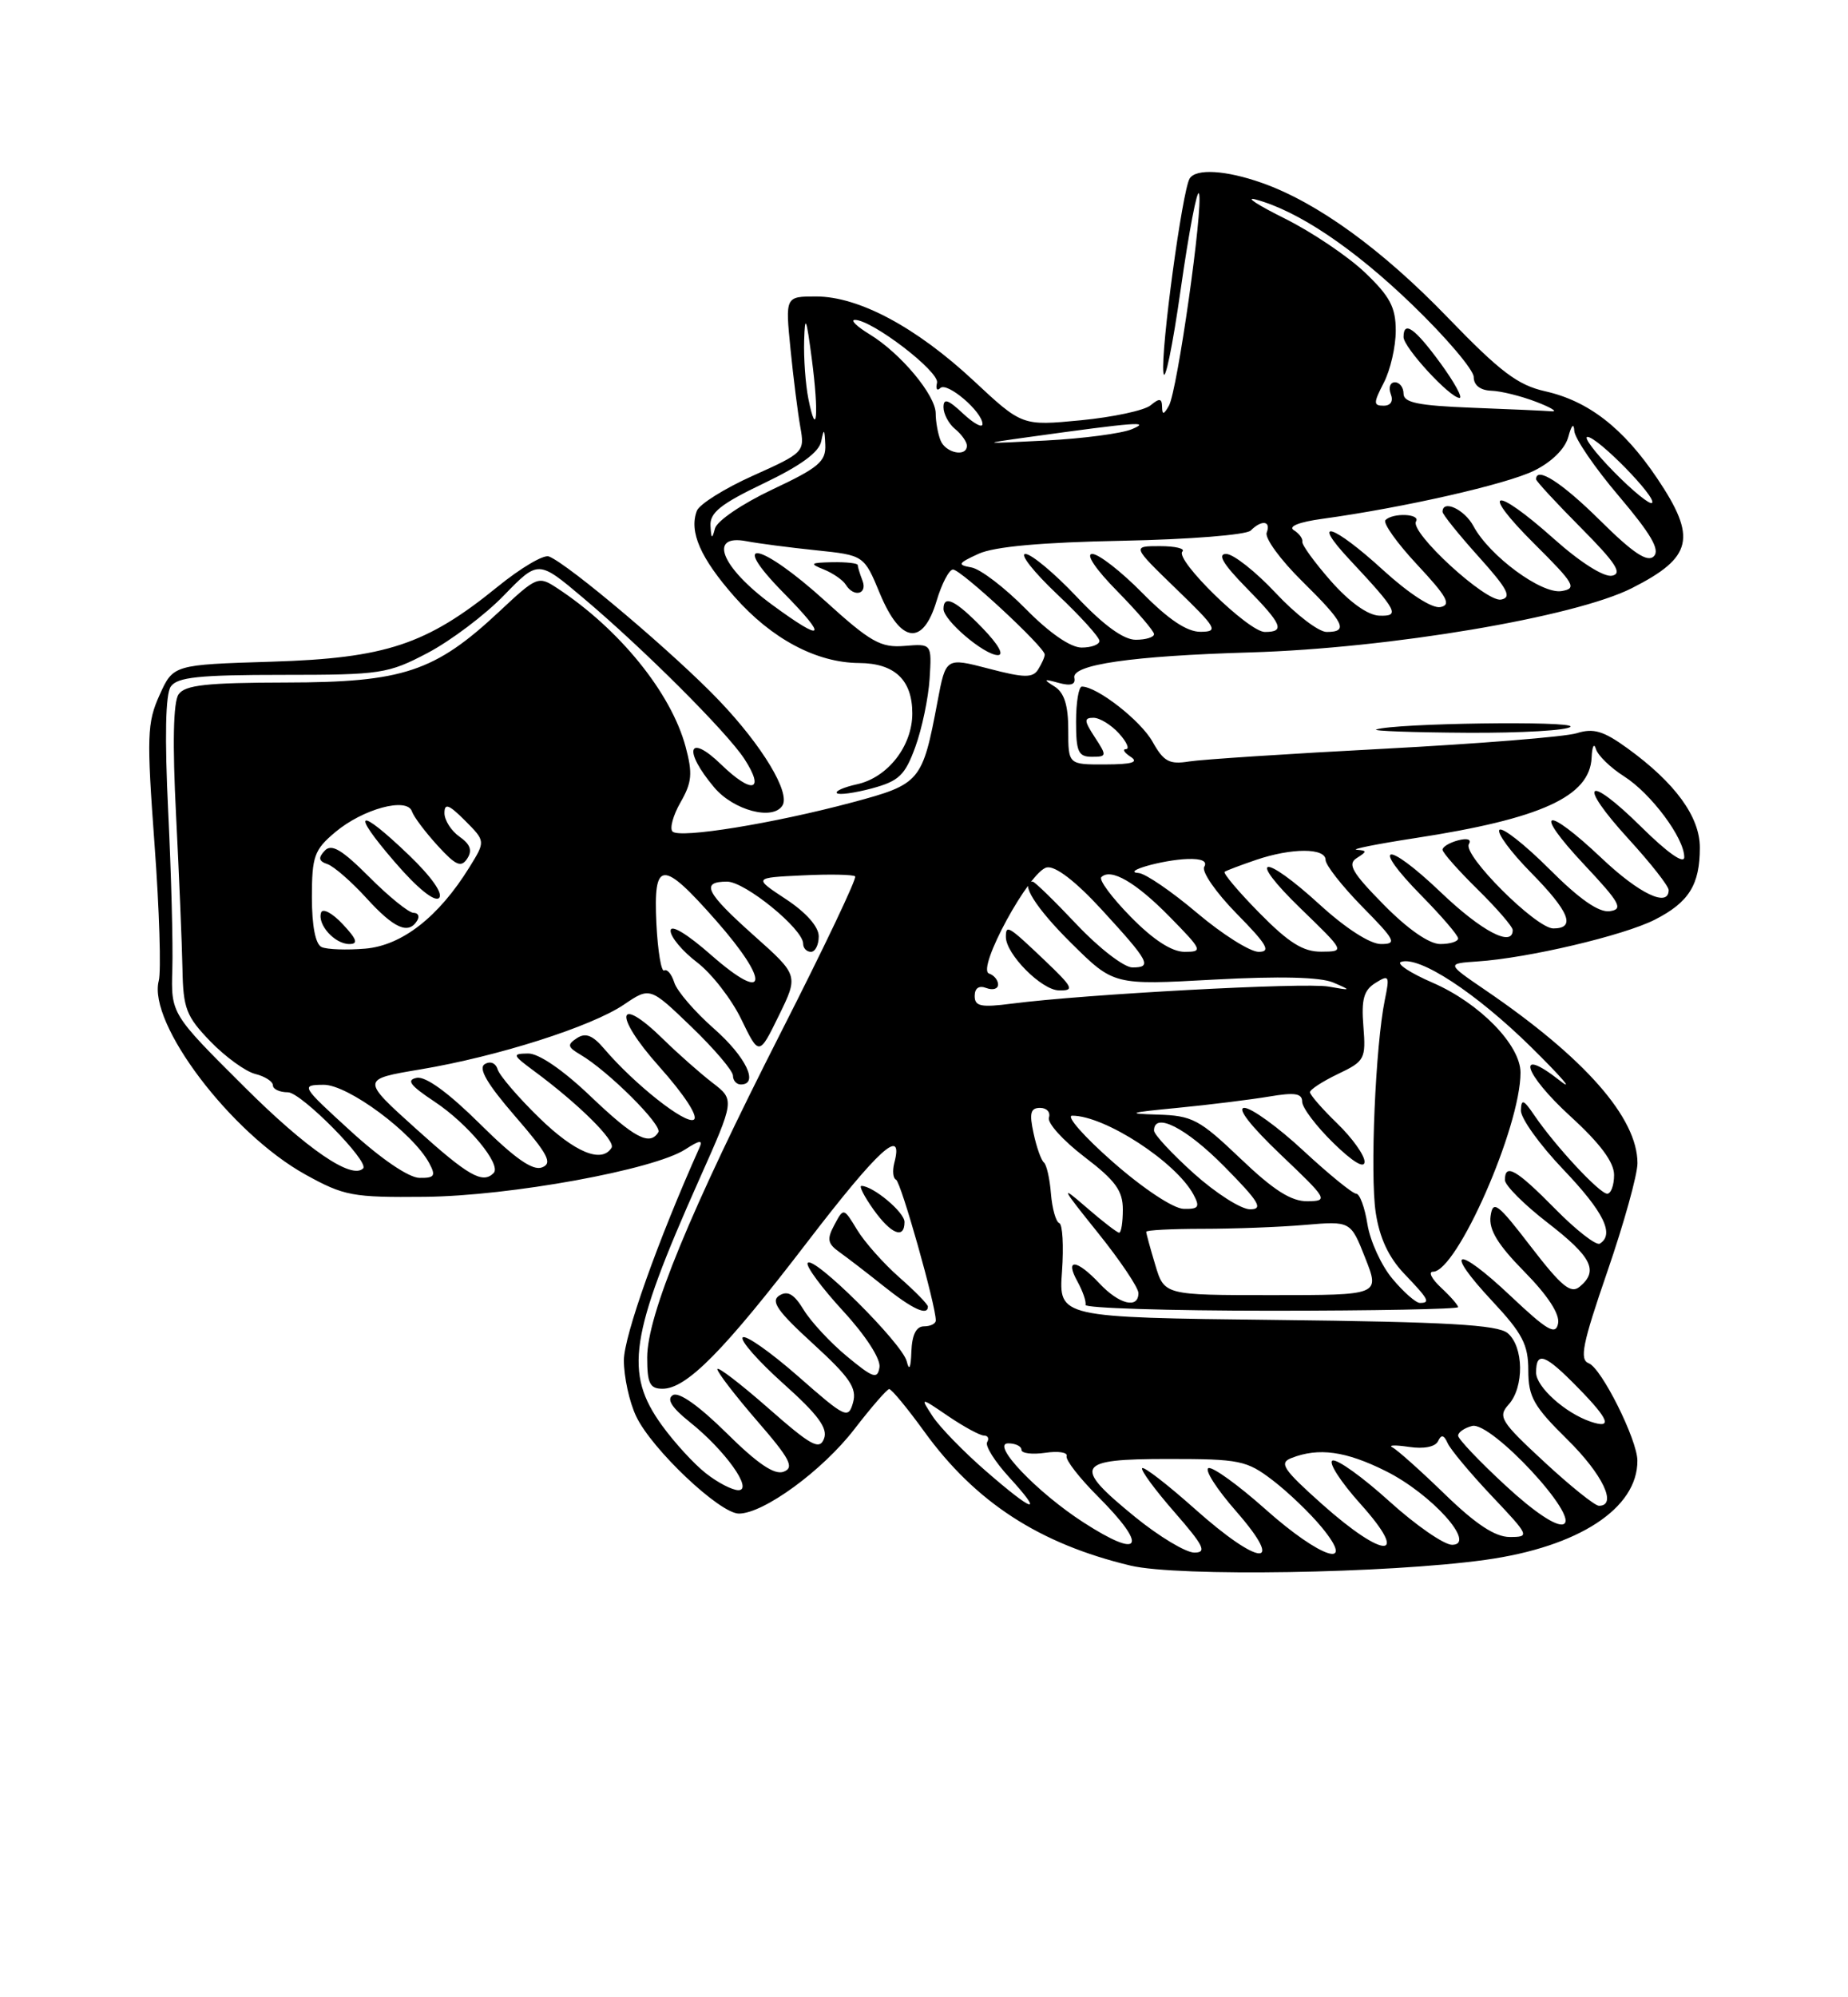 <?xml version="1.0" encoding="UTF-8" standalone="no"?>
<!DOCTYPE svg PUBLIC "-//W3C//DTD SVG 1.1//EN" "http://www.w3.org/Graphics/SVG/1.1/DTD/svg11.dtd" >
<svg xmlns="http://www.w3.org/2000/svg" xmlns:xlink="http://www.w3.org/1999/xlink" version="1.1" viewBox="0 0 237 256">
 <g >
 <path fill="currentColor"
d=" M 190.50 199.93 C 202.45 198.27 210.03 193.33 209.99 187.20 C 209.97 184.53 205.39 175.36 203.76 174.74 C 202.53 174.27 202.94 172.26 206.14 162.97 C 208.26 156.82 210.00 150.57 210.00 149.09 C 210.00 143.27 203.24 135.59 190.50 126.91 C 185.50 123.50 185.50 123.50 189.50 123.23 C 195.96 122.80 208.20 119.92 212.22 117.88 C 216.59 115.66 218.00 113.41 218.00 108.64 C 218.00 104.68 214.84 100.35 208.73 95.92 C 205.64 93.68 204.37 93.30 202.20 93.98 C 200.71 94.44 189.60 95.33 177.50 95.97 C 165.40 96.60 154.15 97.34 152.50 97.60 C 149.96 98.01 149.24 97.62 147.81 95.07 C 146.30 92.37 140.72 88.01 138.75 88.00 C 138.34 88.00 138.00 90.03 138.00 92.50 C 138.00 96.35 138.29 97.00 140.02 97.00 C 141.95 97.00 141.97 96.88 140.41 94.50 C 139.03 92.39 139.00 92.00 140.23 92.00 C 141.03 92.00 142.50 92.90 143.50 94.00 C 144.50 95.10 144.90 96.01 144.40 96.02 C 143.91 96.02 144.18 96.47 145.00 97.00 C 146.08 97.70 145.19 97.97 141.75 97.98 C 137.00 98.00 137.00 98.00 137.00 93.55 C 137.00 90.40 136.49 88.78 135.25 88.00 C 133.75 87.06 133.82 86.99 135.78 87.53 C 137.33 87.95 137.96 87.75 137.78 86.88 C 137.41 85.19 145.13 84.07 160.38 83.62 C 178.21 83.09 201.97 79.09 209.29 75.38 C 217.09 71.43 217.66 68.94 212.52 61.30 C 208.18 54.86 203.72 51.40 198.16 50.15 C 194.64 49.36 192.40 47.66 185.68 40.71 C 177.24 31.96 168.92 25.94 161.83 23.44 C 157.20 21.81 153.38 21.58 152.57 22.88 C 151.63 24.41 148.85 44.88 149.20 47.76 C 149.37 49.27 150.38 44.43 151.43 37.02 C 152.49 29.61 153.54 24.12 153.77 24.82 C 154.34 26.52 150.99 50.09 149.91 52.00 C 149.25 53.17 149.05 53.20 149.03 52.13 C 149.01 51.05 148.69 51.01 147.56 51.95 C 146.76 52.61 142.73 53.47 138.60 53.87 C 131.08 54.59 131.08 54.59 124.86 48.79 C 117.49 41.93 110.13 38.00 104.66 38.00 C 100.71 38.00 100.71 38.00 101.38 44.75 C 101.75 48.46 102.32 52.96 102.64 54.74 C 103.21 57.92 103.10 58.04 96.59 60.96 C 92.95 62.59 89.70 64.62 89.37 65.47 C 88.35 68.14 89.82 71.52 94.19 76.48 C 98.95 81.88 104.71 84.95 110.18 84.98 C 114.74 85.01 117.00 87.15 117.00 91.44 C 117.00 95.62 113.86 99.65 109.92 100.52 C 108.23 100.89 107.07 101.40 107.33 101.66 C 107.59 101.92 109.61 101.64 111.82 101.05 C 115.29 100.11 116.06 99.38 117.39 95.73 C 118.24 93.40 119.06 89.47 119.22 87.00 C 119.50 82.50 119.50 82.50 116.00 82.79 C 112.95 83.04 111.65 82.31 105.84 77.04 C 97.49 69.47 93.26 68.65 100.50 76.00 C 106.27 81.86 105.70 82.42 98.99 77.49 C 92.48 72.71 90.76 68.41 95.75 69.37 C 97.26 69.66 101.27 70.18 104.65 70.53 C 110.81 71.17 110.81 71.17 112.85 76.09 C 115.51 82.49 118.37 82.85 120.12 77.00 C 120.78 74.80 121.72 73.00 122.22 73.00 C 123.24 73.00 134.01 82.97 133.98 83.90 C 133.98 84.23 133.59 85.09 133.13 85.82 C 132.44 86.91 131.33 86.89 126.80 85.70 C 121.30 84.27 121.30 84.27 120.24 89.88 C 118.29 100.22 118.05 100.50 109.32 102.84 C 99.23 105.54 87.17 107.50 86.25 106.58 C 85.86 106.19 86.32 104.50 87.28 102.83 C 88.74 100.28 88.85 99.14 87.92 95.69 C 86.06 88.79 79.42 80.60 71.45 75.38 C 69.03 73.79 68.86 73.86 64.00 78.41 C 55.77 86.10 51.69 87.46 36.71 87.48 C 26.49 87.50 23.72 87.80 22.90 89.00 C 22.22 89.98 22.11 95.35 22.58 104.50 C 22.97 112.20 23.34 121.06 23.40 124.19 C 23.49 129.27 23.88 130.27 26.98 133.48 C 28.90 135.46 31.49 137.34 32.73 137.65 C 33.98 137.96 35.00 138.62 35.00 139.11 C 35.00 139.60 35.86 140.00 36.92 140.00 C 38.62 140.00 47.42 148.91 46.57 149.76 C 45.10 151.23 39.35 147.29 31.37 139.34 C 21.93 129.95 21.93 129.95 22.10 124.22 C 22.20 121.08 21.96 111.97 21.57 104.00 C 21.11 94.52 21.22 88.98 21.90 88.00 C 22.73 86.79 25.53 86.50 36.21 86.50 C 48.86 86.50 49.76 86.36 54.86 83.68 C 57.80 82.13 62.20 78.82 64.62 76.32 C 69.03 71.78 69.03 71.78 74.77 76.62 C 82.49 83.12 93.25 93.86 95.47 97.28 C 98.16 101.43 96.45 101.83 92.49 97.99 C 88.26 93.89 87.57 96.15 91.59 100.92 C 94.07 103.87 99.13 105.21 100.35 103.24 C 101.37 101.59 97.77 95.61 92.28 89.85 C 86.66 83.94 72.87 72.27 70.39 71.32 C 69.71 71.06 66.76 72.81 63.82 75.20 C 54.70 82.62 49.47 84.36 34.86 84.81 C 22.22 85.20 22.22 85.20 20.46 89.09 C 18.86 92.64 18.80 94.36 19.82 108.24 C 20.44 116.63 20.68 124.50 20.36 125.71 C 18.94 131.16 29.61 145.25 39.16 150.54 C 44.13 153.29 45.19 153.49 54.50 153.40 C 65.42 153.29 83.89 149.93 87.90 147.31 C 89.76 146.11 90.17 146.07 89.69 147.13 C 84.39 158.96 80.02 171.24 80.01 174.35 C 80.01 176.47 80.71 179.70 81.59 181.54 C 83.59 185.76 92.31 194.00 94.76 194.00 C 97.93 194.00 105.47 188.50 109.57 183.18 C 111.73 180.38 113.74 178.07 114.03 178.04 C 114.32 178.02 116.35 180.47 118.53 183.48 C 125.09 192.55 133.31 197.88 145.00 200.67 C 151.07 202.11 177.92 201.68 190.50 199.93 Z  M 201.41 93.14 C 201.89 92.37 178.84 92.69 176.50 93.50 C 175.95 93.69 181.21 93.88 188.19 93.92 C 195.17 93.96 201.12 93.61 201.41 93.14 Z  M 126.00 80.50 C 122.54 76.93 121.00 76.18 121.00 78.05 C 121.00 79.51 126.19 83.93 127.95 83.97 C 128.82 83.99 128.05 82.62 126.00 80.50 Z  M 110.61 74.42 C 110.27 73.55 110.00 72.65 110.00 72.42 C 110.00 72.19 108.54 72.03 106.75 72.06 C 103.91 72.12 103.77 72.24 105.65 72.99 C 106.83 73.47 108.09 74.34 108.46 74.93 C 109.49 76.61 111.28 76.18 110.61 74.42 Z  M 145.59 194.45 C 137.47 187.83 137.94 187.00 149.82 187.00 C 159.00 187.00 159.88 187.18 163.24 189.75 C 165.21 191.26 168.03 193.96 169.50 195.75 C 174.07 201.29 169.40 199.79 162.25 193.41 C 158.81 190.35 155.54 187.99 154.99 188.17 C 154.43 188.36 156.04 190.87 158.57 193.75 C 164.95 201.06 161.54 200.81 153.20 193.37 C 149.74 190.29 146.72 187.95 146.48 188.18 C 146.25 188.41 148.11 190.94 150.61 193.80 C 154.39 198.13 154.82 199.00 153.17 199.00 C 152.08 199.00 148.67 196.95 145.59 194.45 Z  M 138.95 195.13 C 132.97 191.27 127.00 185.00 129.30 185.00 C 130.24 185.00 131.00 185.37 131.00 185.83 C 131.00 186.28 132.37 186.45 134.04 186.21 C 135.71 185.96 136.95 186.15 136.79 186.63 C 136.63 187.11 138.41 189.41 140.75 191.75 C 147.31 198.31 146.43 199.96 138.95 195.13 Z  M 169.57 192.81 C 164.54 188.32 164.00 187.51 165.62 186.88 C 169.11 185.51 172.59 185.99 177.72 188.55 C 183.59 191.47 189.46 198.00 186.22 198.00 C 185.19 198.00 181.56 195.49 178.17 192.42 C 174.78 189.35 171.51 187.00 170.90 187.20 C 170.30 187.40 171.91 189.91 174.49 192.78 C 180.90 199.91 177.56 199.92 169.57 192.81 Z  M 185.31 191.53 C 182.20 188.51 179.17 185.81 178.58 185.52 C 177.98 185.22 178.93 185.19 180.68 185.45 C 182.61 185.74 184.08 185.45 184.43 184.71 C 184.84 183.83 185.18 183.91 185.66 184.98 C 186.02 185.79 188.56 188.83 191.30 191.73 C 196.16 196.86 196.22 197.00 193.62 197.00 C 191.75 197.00 189.28 195.38 185.31 191.53 Z  M 193.02 190.35 C 189.71 187.29 187.00 184.44 187.00 184.01 C 187.00 183.58 187.81 183.02 188.79 182.77 C 191.20 182.14 202.71 194.51 200.50 195.36 C 199.60 195.71 196.71 193.77 193.02 190.35 Z  M 126.38 188.50 C 123.56 186.05 120.52 182.92 119.62 181.55 C 117.99 179.05 117.99 179.05 121.63 181.53 C 123.64 182.89 125.69 184.00 126.20 184.00 C 126.70 184.00 126.88 184.38 126.60 184.84 C 126.31 185.31 127.58 187.33 129.42 189.34 C 133.95 194.29 132.60 193.91 126.38 188.50 Z  M 198.03 187.36 C 192.46 182.21 192.07 181.58 193.47 180.03 C 195.49 177.80 195.42 172.60 193.35 170.87 C 192.06 169.80 185.60 169.43 163.73 169.18 C 135.77 168.86 135.77 168.86 136.20 162.95 C 136.43 159.70 136.27 156.92 135.85 156.77 C 135.42 156.62 134.94 154.93 134.78 153.00 C 134.63 151.07 134.22 149.28 133.88 149.00 C 133.53 148.72 132.93 147.04 132.55 145.25 C 131.99 142.68 132.16 142.00 133.39 142.00 C 134.24 142.00 134.75 142.56 134.52 143.25 C 134.30 143.94 136.34 146.19 139.06 148.27 C 143.04 151.30 144.00 152.61 144.00 155.02 C 144.00 156.66 143.79 158.00 143.53 158.00 C 143.28 158.00 141.38 156.54 139.32 154.75 C 135.92 151.80 136.05 152.10 140.79 157.99 C 143.65 161.55 146.00 165.04 146.00 165.74 C 146.00 167.80 143.52 167.18 141.00 164.50 C 138.08 161.39 136.51 161.25 138.18 164.25 C 138.86 165.49 139.33 166.84 139.21 167.25 C 139.10 167.66 149.80 168.00 163.00 168.00 C 176.20 168.00 187.00 167.79 187.00 167.54 C 187.00 167.29 186.02 166.16 184.81 165.04 C 183.61 163.92 183.14 163.00 183.78 163.00 C 186.84 163.00 195.00 144.45 195.00 137.48 C 195.00 133.94 189.76 128.58 183.76 125.97 C 180.87 124.72 179.03 123.51 179.68 123.29 C 182.00 122.49 189.25 127.23 196.31 134.16 C 200.26 138.05 201.94 140.00 200.04 138.50 C 194.29 133.97 195.37 137.57 201.42 143.10 C 205.23 146.58 207.00 148.96 207.00 150.60 C 207.00 151.92 206.60 153.00 206.12 153.00 C 205.14 153.00 199.47 146.90 196.80 142.99 C 195.39 140.91 195.10 140.80 195.05 142.32 C 195.02 143.33 197.47 146.74 200.50 149.91 C 205.68 155.34 207.09 158.21 205.17 159.40 C 204.71 159.68 202.14 157.68 199.46 154.96 C 194.46 149.89 193.00 149.04 193.00 151.25 C 193.01 151.94 195.48 154.41 198.50 156.74 C 204.15 161.11 205.04 162.89 202.59 164.92 C 201.45 165.87 200.27 164.90 196.34 159.80 C 192.04 154.20 191.46 153.77 191.16 155.88 C 190.92 157.62 192.08 159.53 195.51 163.01 C 198.50 166.05 200.06 168.44 199.82 169.63 C 199.52 171.18 198.46 170.57 193.71 166.09 C 186.71 159.49 185.04 159.99 191.40 166.79 C 195.25 170.91 196.00 172.35 196.00 175.64 C 196.00 179.04 196.68 180.25 201.00 184.50 C 205.54 188.97 207.46 193.00 205.06 193.00 C 204.54 193.00 201.37 190.46 198.03 187.36 Z  M 90.53 188.84 C 89.02 187.66 86.48 184.89 84.89 182.69 C 80.03 175.97 80.74 171.22 89.65 151.23 C 94.23 140.97 94.23 140.97 91.36 138.77 C 89.79 137.56 86.97 135.07 85.10 133.24 C 79.07 127.32 78.61 130.06 84.52 136.68 C 87.77 140.32 89.60 143.13 88.98 143.51 C 87.93 144.16 81.35 138.96 77.49 134.43 C 76.01 132.69 75.10 132.33 73.99 133.06 C 72.71 133.90 72.78 134.20 74.44 135.18 C 77.99 137.26 84.98 144.22 84.43 145.12 C 83.32 146.91 81.36 145.87 75.72 140.50 C 72.20 137.14 69.09 135.01 67.73 135.03 C 65.65 135.06 65.70 135.21 68.50 137.28 C 74.21 141.50 78.98 146.22 78.43 147.11 C 77.17 149.15 73.70 147.71 69.13 143.25 C 66.45 140.64 64.07 137.86 63.82 137.07 C 63.57 136.24 62.87 135.96 62.16 136.40 C 61.31 136.93 62.48 138.94 66.06 143.07 C 70.31 147.98 70.90 149.10 69.51 149.63 C 68.32 150.09 66.01 148.47 61.54 144.04 C 57.52 140.06 54.60 137.93 53.45 138.15 C 52.06 138.42 52.59 139.12 55.71 141.19 C 60.02 144.04 64.37 149.30 63.30 150.36 C 61.89 151.77 60.06 150.73 53.34 144.67 C 46.31 138.34 46.31 138.34 53.90 137.07 C 63.83 135.41 75.84 131.59 80.02 128.76 C 83.36 126.50 83.36 126.50 88.68 131.62 C 91.61 134.44 94.00 137.25 94.00 137.87 C 94.00 138.49 94.45 139.00 95.00 139.00 C 97.37 139.00 95.67 135.46 91.56 131.84 C 89.11 129.69 86.83 127.04 86.48 125.95 C 86.14 124.86 85.55 124.16 85.18 124.39 C 84.81 124.62 84.36 121.92 84.18 118.40 C 83.78 110.19 84.91 110.13 91.85 118.01 C 98.82 125.93 98.44 128.75 91.25 122.45 C 88.09 119.67 86.00 118.42 86.00 119.30 C 86.00 120.11 87.53 121.93 89.40 123.35 C 91.27 124.78 93.82 128.06 95.07 130.65 C 97.35 135.35 97.35 135.35 99.88 130.18 C 102.41 125.01 102.41 125.01 96.70 119.92 C 90.50 114.39 89.80 113.00 93.25 113.00 C 95.56 113.01 103.00 119.07 103.00 120.95 C 103.00 121.53 103.45 122.00 104.00 122.00 C 104.55 122.00 105.00 121.11 105.00 120.01 C 105.00 118.79 103.40 116.97 100.81 115.26 C 96.62 112.50 96.62 112.50 102.93 112.20 C 106.39 112.03 109.43 112.09 109.67 112.33 C 109.91 112.57 105.67 121.48 100.25 132.13 C 88.47 155.28 83.00 168.55 83.00 174.01 C 83.00 177.31 83.34 178.00 84.97 178.00 C 88.05 178.00 92.83 173.16 103.56 159.16 C 112.70 147.25 115.94 144.31 114.69 149.06 C 114.43 150.08 114.53 151.04 114.91 151.20 C 115.54 151.47 120.05 167.42 120.01 169.25 C 120.01 169.66 119.33 170.00 118.50 170.00 C 117.50 170.00 116.96 171.08 116.88 173.25 C 116.81 175.34 116.60 175.78 116.29 174.50 C 115.75 172.20 104.25 160.79 103.58 161.88 C 103.33 162.28 105.37 165.04 108.11 168.02 C 111.02 171.18 112.96 174.18 112.79 175.24 C 112.54 176.82 111.99 176.64 108.63 173.86 C 106.50 172.10 104.01 169.42 103.08 167.90 C 101.85 165.87 101.02 165.38 99.95 166.05 C 98.80 166.77 99.70 168.06 104.27 172.23 C 108.99 176.55 109.92 177.91 109.40 179.77 C 108.79 181.92 108.44 181.75 102.34 176.39 C 98.80 173.29 95.61 171.05 95.25 171.42 C 94.88 171.78 97.23 174.45 100.47 177.35 C 104.90 181.31 106.19 183.06 105.68 184.39 C 105.10 185.91 104.04 185.33 98.50 180.46 C 94.92 177.32 92.00 175.09 92.00 175.49 C 92.00 175.90 94.29 178.87 97.09 182.11 C 101.32 186.98 101.90 188.10 100.51 188.63 C 99.33 189.09 97.16 187.62 93.17 183.67 C 89.63 180.18 87.05 178.35 86.29 178.82 C 85.46 179.33 86.14 180.41 88.45 182.26 C 92.98 185.87 96.65 191.00 94.70 191.00 C 93.91 191.00 92.04 190.03 90.53 188.84 Z  M 119.00 167.47 C 119.00 167.18 117.35 165.49 115.33 163.72 C 113.32 161.95 110.88 159.21 109.93 157.64 C 108.19 154.78 108.19 154.78 107.01 156.99 C 106.02 158.83 106.13 159.40 107.66 160.49 C 108.67 161.21 111.25 163.19 113.39 164.90 C 117.03 167.80 119.00 168.71 119.00 167.47 Z  M 116.00 156.62 C 116.00 155.37 111.96 152.00 110.47 152.00 C 110.14 152.00 110.83 153.35 112.00 155.00 C 114.27 158.19 116.00 158.89 116.00 156.62 Z  M 204.00 182.22 C 200.74 181.12 197.00 177.76 197.00 175.93 C 197.00 173.11 198.14 173.53 202.48 177.98 C 206.38 181.97 206.81 183.17 204.00 182.22 Z  M 178.59 163.92 C 177.16 162.23 175.72 159.08 175.37 156.92 C 175.03 154.77 174.38 153.00 173.93 153.00 C 173.48 153.00 170.44 150.53 167.17 147.50 C 163.91 144.47 160.49 142.00 159.59 142.00 C 158.58 142.00 160.38 144.31 164.22 147.97 C 170.27 153.72 170.40 153.93 167.68 153.97 C 165.59 153.99 163.34 152.56 159.09 148.50 C 153.79 143.45 152.92 142.99 148.41 142.86 C 144.32 142.74 144.75 142.60 151.00 142.00 C 155.12 141.60 160.41 140.94 162.75 140.55 C 166.05 139.99 167.00 140.13 167.00 141.21 C 167.00 141.97 168.80 144.35 171.00 146.50 C 173.50 148.94 175.00 149.84 175.00 148.90 C 175.00 148.07 173.43 145.87 171.50 144.00 C 169.57 142.13 168.00 140.33 168.00 139.99 C 168.00 139.65 169.62 138.60 171.60 137.65 C 175.03 136.02 175.18 135.73 174.85 131.55 C 174.57 128.09 174.90 126.92 176.39 125.99 C 178.15 124.89 178.24 125.05 177.60 128.15 C 176.40 134.02 175.69 150.48 176.43 155.41 C 176.92 158.66 178.08 161.14 180.07 163.24 C 183.24 166.55 183.48 167.00 182.09 167.00 C 181.59 167.00 180.01 165.62 178.59 163.92 Z  M 148.16 162.13 C 147.52 160.01 147.00 158.10 147.00 157.88 C 147.00 157.67 150.26 157.50 154.25 157.50 C 158.24 157.50 164.14 157.28 167.36 157.00 C 173.22 156.50 173.22 156.50 175.09 161.25 C 176.97 166.00 176.97 166.00 163.14 166.00 C 149.32 166.00 149.32 166.00 148.16 162.13 Z  M 142.73 148.94 C 139.00 145.67 136.66 143.00 137.51 143.00 C 141.70 143.00 150.82 148.94 153.06 153.11 C 153.92 154.71 153.72 154.99 151.79 154.94 C 150.48 154.91 146.60 152.34 142.73 148.94 Z  M 153.11 150.41 C 150.30 147.88 148.00 145.41 148.00 144.91 C 148.00 142.46 152.12 144.56 157.00 149.50 C 161.49 154.04 162.06 155.00 160.32 155.00 C 159.16 155.00 155.92 152.93 153.11 150.41 Z  M 45.00 145.00 C 38.61 139.17 38.55 139.07 41.50 139.04 C 44.62 139.01 52.97 145.21 55.05 149.09 C 55.92 150.71 55.73 151.00 53.79 150.97 C 52.42 150.95 48.88 148.54 45.00 145.00 Z  M 125.00 127.66 C 125.00 126.65 125.55 126.27 126.50 126.64 C 127.33 126.95 128.00 126.75 128.00 126.19 C 128.00 125.63 127.48 124.99 126.84 124.78 C 125.18 124.23 132.06 111.59 134.26 111.18 C 135.36 110.97 137.95 112.96 141.26 116.56 C 147.41 123.26 147.81 124.00 145.23 124.00 C 144.16 124.00 140.95 121.53 138.09 118.50 C 135.23 115.47 132.69 113.00 132.44 113.00 C 130.70 113.00 132.83 116.39 137.42 120.92 C 142.83 126.27 142.83 126.27 155.67 125.56 C 164.13 125.10 169.35 125.23 171.00 125.94 C 173.36 126.95 173.33 126.98 170.37 126.45 C 167.31 125.91 139.22 127.42 129.75 128.64 C 125.81 129.15 125.00 128.99 125.00 127.66 Z  M 133.88 123.00 C 129.30 118.65 129.00 118.47 129.00 120.09 C 129.00 122.29 133.56 126.89 135.79 126.94 C 137.85 126.99 137.65 126.59 133.88 123.00 Z  M 41.25 121.39 C 40.46 121.04 40.00 118.70 40.00 115.01 C 40.00 109.77 40.30 108.92 42.98 106.67 C 46.53 103.68 52.21 102.14 52.83 104.00 C 53.06 104.69 54.54 106.65 56.11 108.37 C 58.45 110.94 59.14 111.24 59.92 110.05 C 60.60 109.01 60.32 108.21 58.93 107.24 C 57.87 106.50 57.00 105.13 57.00 104.22 C 57.00 102.90 57.56 103.10 59.64 105.18 C 62.27 107.82 62.27 107.82 60.20 111.16 C 56.26 117.53 51.55 121.19 46.84 121.59 C 44.45 121.79 41.94 121.70 41.25 121.39 Z  M 43.94 118.44 C 42.62 117.03 41.38 116.37 41.18 116.97 C 40.67 118.49 42.92 121.00 44.80 121.00 C 45.98 121.00 45.77 120.39 43.94 118.44 Z  M 53.50 118.00 C 53.84 117.45 53.63 117.00 53.03 117.00 C 52.44 117.00 49.88 114.94 47.36 112.41 C 43.83 108.88 42.51 108.10 41.64 109.04 C 40.78 109.95 40.87 110.38 42.00 110.76 C 42.83 111.05 45.08 113.01 47.00 115.12 C 50.54 119.01 52.38 119.82 53.50 118.00 Z  M 52.43 109.59 C 45.87 103.30 44.86 103.82 50.64 110.50 C 53.51 113.84 55.75 115.65 56.31 115.09 C 56.86 114.54 55.33 112.37 52.43 109.59 Z  M 145.02 117.52 C 142.60 115.06 140.90 112.77 141.24 112.43 C 142.45 111.22 145.66 113.08 150.00 117.50 C 154.21 121.79 154.30 122.00 151.92 122.00 C 150.28 122.00 147.90 120.46 145.02 117.52 Z  M 153.50 117.00 C 150.25 114.25 146.89 111.96 146.04 111.90 C 143.73 111.75 149.07 110.21 152.31 110.10 C 154.11 110.04 154.87 110.39 154.44 111.10 C 154.07 111.70 155.94 114.40 158.59 117.10 C 162.50 121.07 163.04 122.00 161.42 122.00 C 160.32 122.00 156.75 119.75 153.50 117.00 Z  M 161.52 117.02 C 158.83 114.29 156.82 111.91 157.06 111.74 C 157.30 111.57 159.11 110.89 161.07 110.22 C 165.65 108.66 170.00 108.66 170.00 110.22 C 170.00 110.88 172.12 113.58 174.71 116.22 C 178.97 120.54 179.20 121.00 177.10 121.00 C 175.71 121.00 172.59 118.99 169.31 116.00 C 161.88 109.21 159.75 109.62 166.84 116.48 C 172.50 121.96 172.50 121.96 169.46 121.98 C 167.13 122.00 165.29 120.85 161.52 117.02 Z  M 177.46 115.96 C 173.40 111.84 172.77 110.75 174.00 109.98 C 175.33 109.14 175.33 109.02 174.00 108.92 C 173.18 108.86 176.55 108.18 181.50 107.42 C 197.65 104.94 203.89 102.09 204.12 97.10 C 204.18 95.67 204.43 95.17 204.67 96.00 C 204.92 96.83 206.54 98.40 208.27 99.50 C 211.74 101.70 216.00 107.41 216.00 109.86 C 216.00 110.82 213.86 109.32 210.52 106.02 C 203.45 99.04 202.17 100.22 208.87 107.55 C 211.69 110.63 214.00 113.57 214.00 114.08 C 214.00 116.36 210.25 114.58 205.41 110.00 C 198.15 103.14 196.48 103.68 203.10 110.75 C 207.78 115.73 208.23 116.54 206.45 116.79 C 205.05 116.99 202.55 115.25 198.69 111.38 C 195.55 108.25 192.68 105.99 192.30 106.36 C 191.93 106.74 193.73 109.19 196.31 111.81 C 201.28 116.85 202.14 119.00 199.21 119.00 C 196.99 119.00 187.54 109.56 188.38 108.19 C 188.75 107.59 188.19 107.40 187.00 107.71 C 185.90 108.00 185.00 108.54 185.00 108.91 C 185.00 109.28 187.03 111.57 189.50 114.00 C 191.97 116.43 194.00 118.77 194.00 119.21 C 194.00 121.46 190.03 119.38 184.79 114.38 C 177.74 107.65 175.62 108.01 182.31 114.81 C 184.89 117.43 187.00 119.89 187.00 120.28 C 187.00 120.68 185.97 121.00 184.71 121.00 C 183.29 121.00 180.55 119.10 177.46 115.96 Z  M 131.55 78.05 C 128.86 75.32 125.73 72.93 124.58 72.73 C 122.74 72.40 122.84 72.20 125.50 70.98 C 127.52 70.06 133.56 69.51 143.95 69.31 C 152.52 69.14 159.84 68.56 160.40 68.00 C 161.81 66.59 163.03 66.75 162.45 68.27 C 162.18 68.97 164.22 71.76 166.98 74.48 C 172.43 79.85 172.99 81.00 170.14 81.00 C 169.11 81.00 166.17 78.75 163.60 76.00 C 161.02 73.25 158.17 71.00 157.25 71.00 C 156.09 71.00 156.86 72.30 159.79 75.29 C 164.45 80.03 164.86 81.00 162.21 81.00 C 160.13 81.00 150.62 71.72 151.64 70.69 C 152.02 70.31 150.72 70.00 148.75 70.00 C 145.18 70.00 145.18 70.00 150.84 75.48 C 156.07 80.54 156.31 80.96 153.96 80.98 C 152.23 80.99 149.87 79.42 146.50 76.00 C 143.79 73.25 140.90 71.00 140.08 71.00 C 139.19 71.00 140.51 72.96 143.29 75.78 C 145.88 78.42 148.00 80.89 148.00 81.28 C 148.00 81.68 146.94 82.00 145.65 82.00 C 144.09 82.00 141.53 80.14 138.09 76.50 C 135.23 73.47 132.26 71.00 131.50 71.00 C 130.74 71.00 132.57 73.32 135.56 76.15 C 138.55 78.97 141.00 81.67 141.00 82.15 C 141.00 82.62 139.97 83.00 138.71 83.00 C 137.29 83.00 134.57 81.12 131.55 78.05 Z  M 170.68 74.47 C 168.58 72.08 166.93 69.81 167.02 69.43 C 167.10 69.04 166.61 68.37 165.92 67.95 C 165.16 67.48 166.62 66.90 169.58 66.50 C 180.10 65.05 193.19 62.07 196.74 60.33 C 199.01 59.21 200.71 57.53 201.13 56.00 C 201.54 54.47 201.84 54.17 201.90 55.24 C 201.96 56.19 204.52 59.95 207.61 63.58 C 211.73 68.44 212.92 70.48 212.10 71.30 C 211.28 72.12 209.45 70.91 205.21 66.71 C 200.30 61.85 197.00 59.73 197.00 61.43 C 197.00 61.67 199.59 64.47 202.75 67.65 C 207.23 72.16 208.11 73.52 206.74 73.79 C 205.70 74.00 202.66 72.08 199.29 69.07 C 191.55 62.17 189.67 62.63 196.77 69.70 C 201.94 74.84 202.28 75.43 200.27 75.76 C 197.71 76.19 191.01 71.25 188.97 67.44 C 187.82 65.29 185.00 63.98 185.00 65.60 C 185.00 65.93 187.08 68.52 189.63 71.35 C 193.37 75.51 193.92 76.57 192.51 76.85 C 190.58 77.23 180.75 68.21 181.60 66.83 C 182.21 65.85 178.64 65.69 177.68 66.66 C 177.32 67.02 179.15 69.60 181.76 72.39 C 185.59 76.49 186.16 77.53 184.73 77.81 C 183.67 78.02 180.72 76.11 177.39 73.08 C 170.94 67.18 167.96 66.26 173.10 71.75 C 179.23 78.30 179.60 79.01 176.87 78.91 C 175.40 78.85 173.05 77.16 170.68 74.47 Z  M 91.12 67.39 C 91.02 65.71 92.45 64.58 97.95 61.95 C 102.68 59.69 105.04 57.97 105.32 56.56 C 105.66 54.86 105.75 54.93 105.84 57.00 C 105.94 59.15 104.99 59.95 99.05 62.74 C 95.20 64.56 91.95 66.76 91.69 67.74 C 91.32 69.16 91.21 69.09 91.12 67.39 Z  M 206.98 60.48 C 204.56 58.02 203.04 56.00 203.59 56.00 C 204.89 56.00 212.53 63.80 211.87 64.46 C 211.60 64.73 209.40 62.94 206.98 60.48 Z  M 120.61 56.42 C 120.27 55.55 120.00 54.01 120.00 52.99 C 120.00 50.66 115.51 45.28 111.54 42.86 C 109.87 41.84 109.01 41.01 109.64 41.00 C 111.84 41.00 120.50 47.63 120.17 49.06 C 119.98 49.85 120.17 50.16 120.59 49.74 C 121.44 48.89 126.00 52.78 126.00 54.35 C 126.00 54.90 124.88 54.29 123.50 53.00 C 121.58 51.20 121.00 51.01 121.00 52.20 C 121.00 53.06 121.67 54.32 122.50 55.00 C 123.33 55.68 124.00 56.64 124.00 57.12 C 124.00 58.64 121.24 58.07 120.61 56.42 Z  M 132.00 56.01 C 145.76 54.10 147.66 53.96 145.16 55.01 C 143.87 55.56 138.92 56.21 134.16 56.46 C 125.72 56.90 125.66 56.89 132.00 56.01 Z  M 103.67 51.11 C 103.30 49.26 103.06 45.89 103.13 43.62 C 103.23 40.25 103.41 40.67 104.11 46.00 C 105.04 53.09 104.75 56.50 103.67 51.11 Z  M 188.75 52.26 C 181.89 51.99 180.00 51.61 180.00 50.46 C 180.00 49.66 179.50 49.00 178.89 49.00 C 178.28 49.00 178.05 49.67 178.36 50.50 C 178.72 51.42 178.36 52.00 177.44 52.00 C 176.12 52.00 176.13 51.65 177.47 49.05 C 178.31 47.43 179.00 44.43 179.00 42.39 C 179.00 39.38 178.26 37.99 175.04 34.92 C 172.85 32.84 168.24 29.74 164.79 28.02 C 161.33 26.30 159.62 25.20 161.00 25.56 C 166.45 27.01 173.59 31.80 181.11 39.05 C 185.45 43.23 189.00 47.41 189.00 48.33 C 189.00 49.37 189.84 50.03 191.25 50.08 C 192.49 50.12 195.07 50.76 197.00 51.50 C 198.93 52.24 199.82 52.79 199.00 52.72 C 198.18 52.65 193.56 52.44 188.75 52.26 Z  M 184.74 46.56 C 181.45 42.06 180.00 41.03 180.00 43.20 C 180.00 44.54 185.95 51.00 187.18 51.00 C 187.62 51.00 186.52 49.00 184.74 46.56 Z "/>
</g>
</svg>